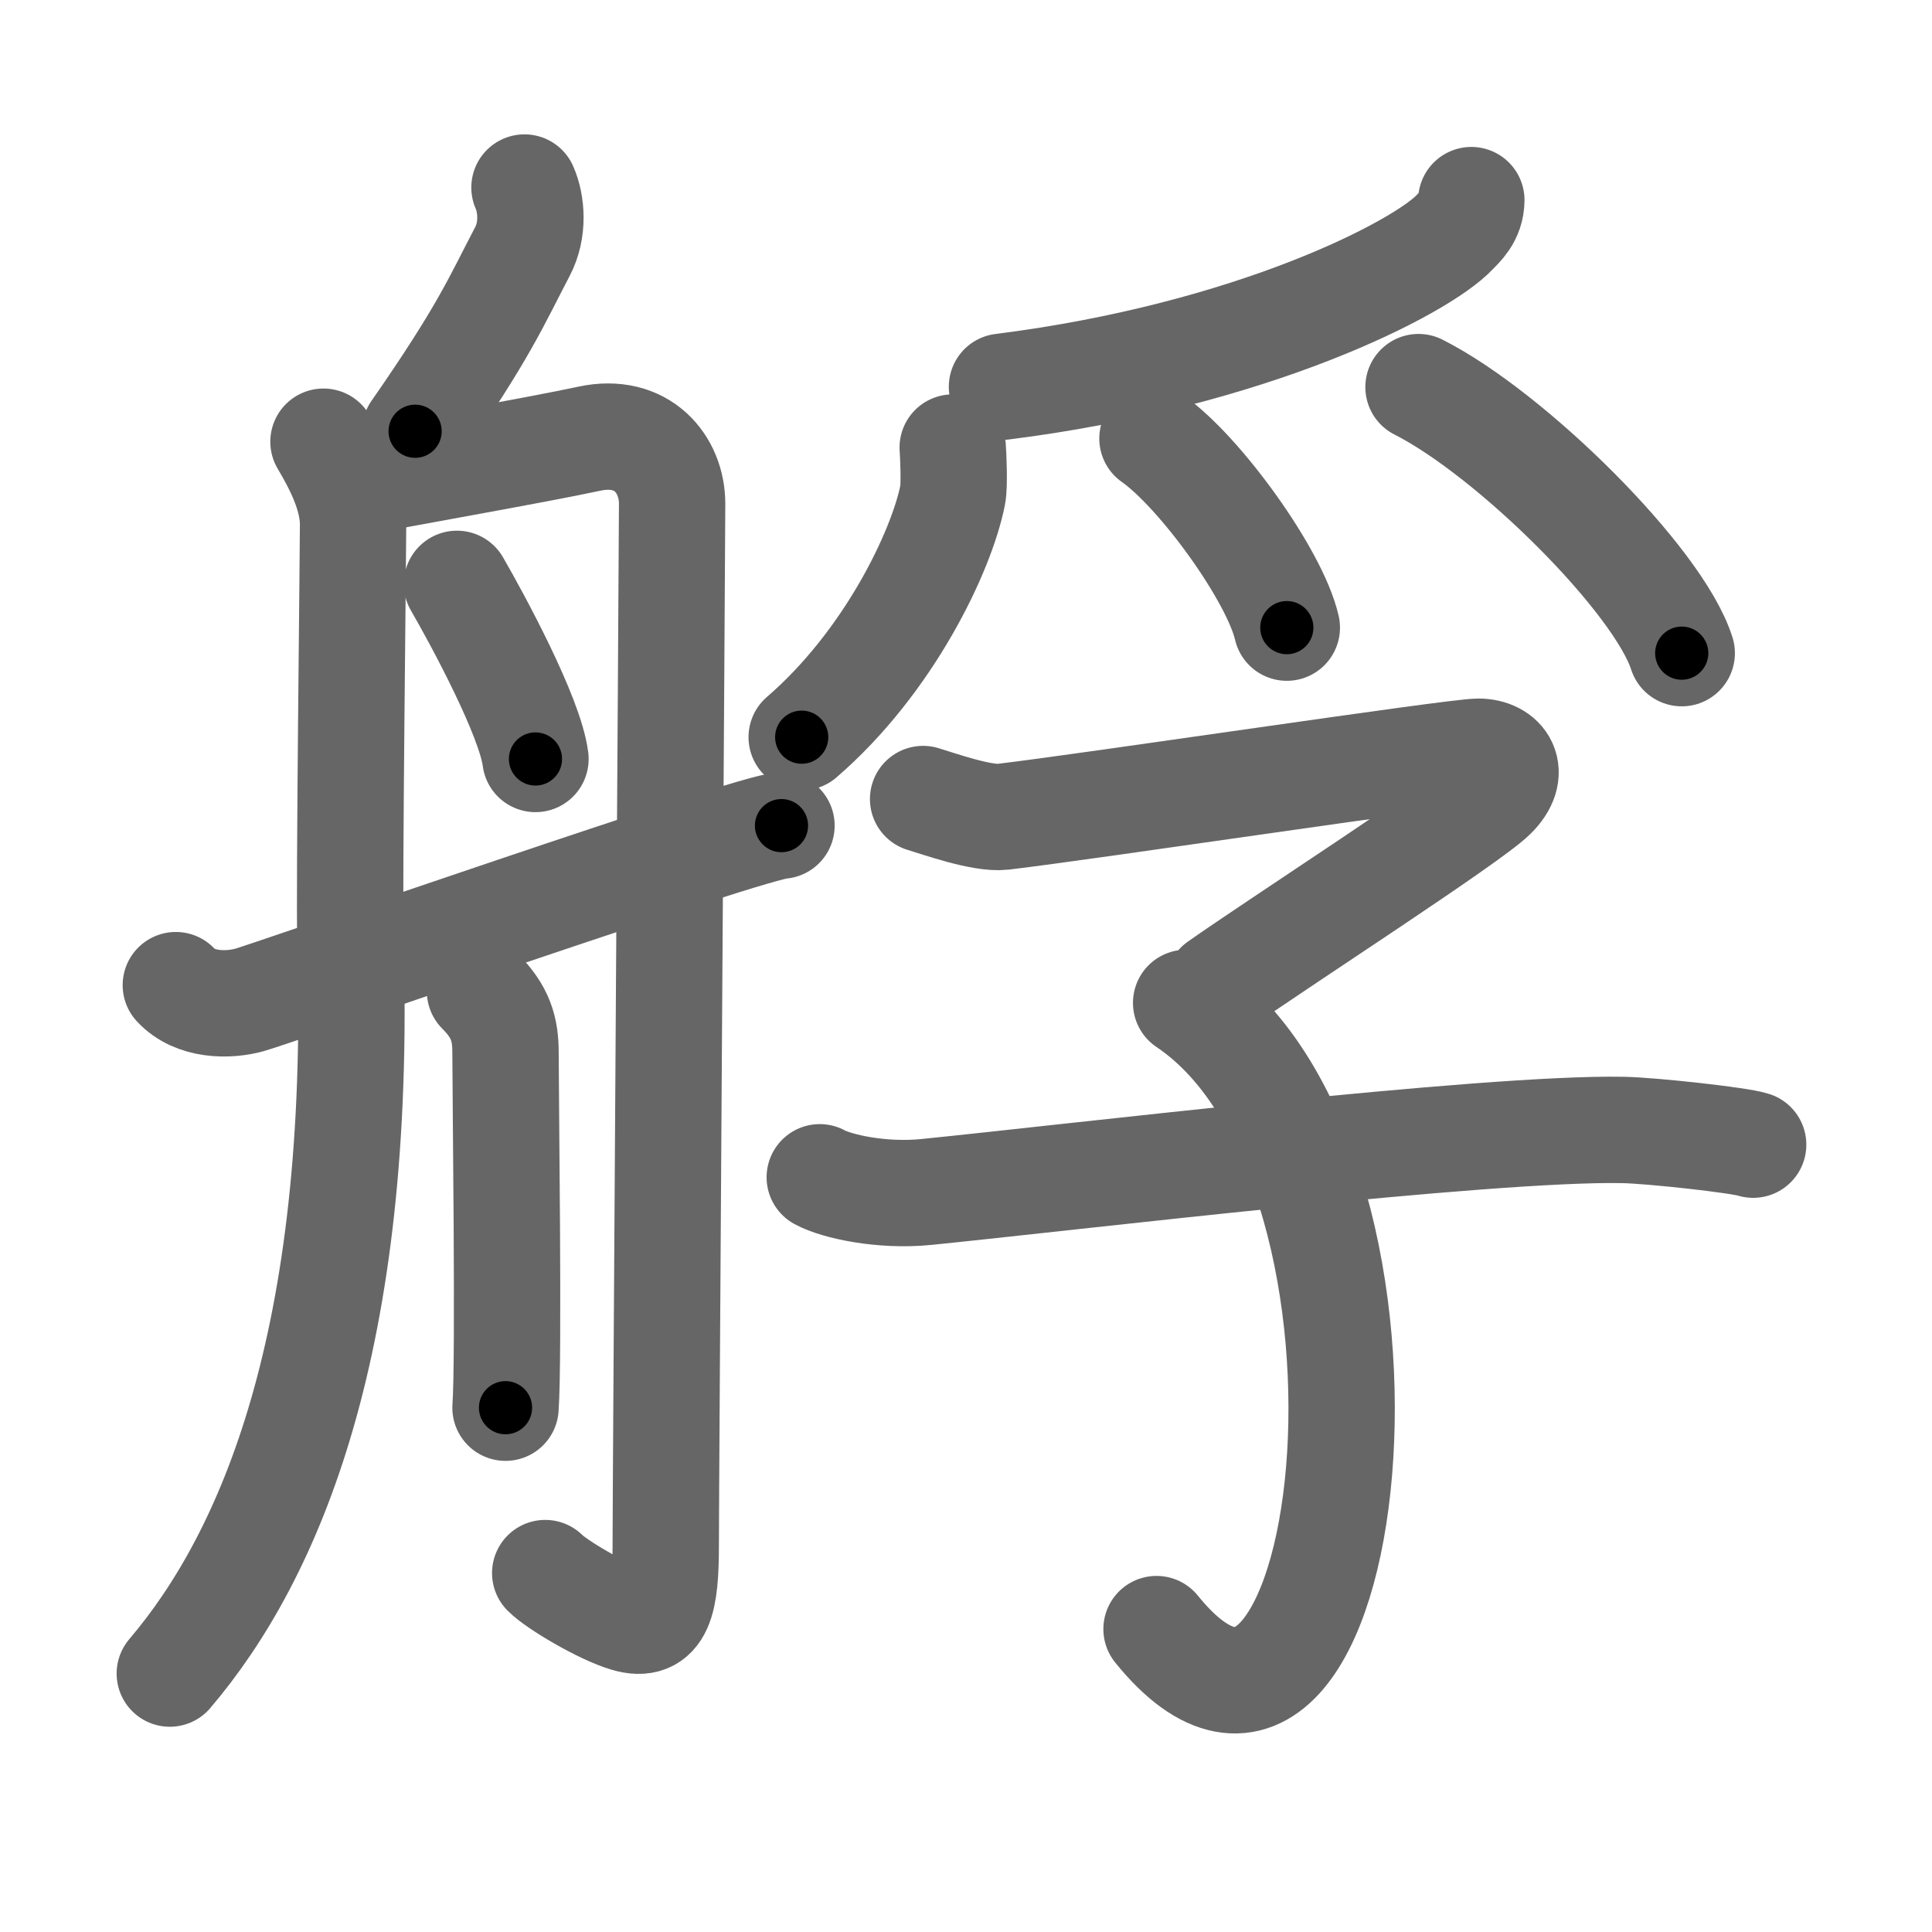 <svg xmlns="http://www.w3.org/2000/svg" viewBox="0 0 109 109" id="8240"><g fill="none" stroke="#666" stroke-width="6" stroke-linecap="round" stroke-linejoin="round"><g><g><path d="M29.59,10.58c0.41,0.92,0.52,2.4-0.11,3.6C28,17,27.33,18.71,23.42,24.33" /><path d="M18.25,24.92c0.78,1.31,1.67,3.03,1.67,4.67c0,1.64-0.23,20.63-0.15,23.58c0.67,22.51-4.52,34.59-10.19,41.25" /><path d="M19.92,27.26c3.3-0.64,10.35-1.87,13.33-2.51s4.67,1.44,4.67,3.67c0,2.23-0.36,55.58-0.36,58.77c0,3.18-0.34,4.68-2.19,4.14c-1.41-0.41-3.98-1.94-4.61-2.58" /><path d="M25.78,32.94c1.18,2.04,4.13,7.5,4.43,9.88" /><path d="M27.08,55.92c1.17,1.17,1.44,2.14,1.44,3.47c0,2.28,0.2,17.35,0,20.03" /><path d="M9.92,55.58c1.08,1.17,2.96,1.17,4.17,0.83c1.21-0.33,28.49-9.83,30-9.83" /></g><g><g><path d="M83.01,11.29c-0.01,0.96-0.61,1.46-0.93,1.8c-1.87,2-11.39,6.95-25.55,8.73" /><path d="M53.75,25.25c0.03,0.37,0.11,2.13,0,2.67c-0.62,3.16-3.6,9.43-8.52,13.67" /><path d="M65.02,24.74c2.68,1.88,6.91,7.74,7.58,10.67" /><path d="M80.03,21.84c5.24,2.65,13.54,10.89,14.85,15.01" /></g><g><path d="M52.08,45.08c0.78,0.23,3.31,1.14,4.5,1c4.92-0.58,25.47-3.67,26.83-3.67c1.37,0,2.2,1.15,0.83,2.5c-1.37,1.35-12.02,8.22-15.5,10.67" /><path d="M66.92,56.58c14.08,9.47,9.49,49.14-1.67,35.33" /><path d="M46.25,66.42c0.95,0.52,3.5,1.08,6,0.83c7.99-0.8,31.64-3.65,39.33-3.5c1.58,0.03,6.54,0.57,7.33,0.83" /></g></g></g></g><g fill="none" stroke="#000" stroke-width="3" stroke-linecap="round" stroke-linejoin="round"><path d="M29.59,10.58c0.41,0.92,0.52,2.4-0.11,3.6C28,17,27.33,18.71,23.42,24.33" stroke-dasharray="15.551" stroke-dashoffset="15.551"><animate attributeName="stroke-dashoffset" values="15.551;15.551;0" dur="0.156s" fill="freeze" begin="0s;8240.click" /></path><path d="M18.25,24.92c0.78,1.31,1.67,3.03,1.67,4.67c0,1.64-0.23,20.63-0.15,23.58c0.67,22.51-4.52,34.59-10.19,41.25" stroke-dasharray="72.01" stroke-dashoffset="72.01"><animate attributeName="stroke-dashoffset" values="72.01" fill="freeze" begin="8240.click" /><animate attributeName="stroke-dashoffset" values="72.01;72.01;0" keyTimes="0;0.224;1" dur="0.697s" fill="freeze" begin="0s;8240.click" /></path><path d="M19.92,27.26c3.3-0.64,10.35-1.87,13.33-2.51s4.67,1.44,4.67,3.67c0,2.23-0.36,55.58-0.36,58.77c0,3.18-0.34,4.68-2.19,4.14c-1.41-0.41-3.98-1.94-4.61-2.58" stroke-dasharray="90.22" stroke-dashoffset="90.22"><animate attributeName="stroke-dashoffset" values="90.22" fill="freeze" begin="8240.click" /><animate attributeName="stroke-dashoffset" values="90.22;90.22;0" keyTimes="0;0.507;1" dur="1.375s" fill="freeze" begin="0s;8240.click" /></path><path d="M25.78,32.94c1.18,2.04,4.13,7.5,4.43,9.88" stroke-dasharray="10.87" stroke-dashoffset="10.87"><animate attributeName="stroke-dashoffset" values="10.87" fill="freeze" begin="8240.click" /><animate attributeName="stroke-dashoffset" values="10.87;10.87;0" keyTimes="0;0.864;1" dur="1.592s" fill="freeze" begin="0s;8240.click" /></path><path d="M27.08,55.92c1.17,1.17,1.44,2.14,1.44,3.47c0,2.28,0.2,17.35,0,20.03" stroke-dasharray="23.912" stroke-dashoffset="23.912"><animate attributeName="stroke-dashoffset" values="23.912" fill="freeze" begin="8240.click" /><animate attributeName="stroke-dashoffset" values="23.912;23.912;0" keyTimes="0;0.869;1" dur="1.831s" fill="freeze" begin="0s;8240.click" /></path><path d="M9.92,55.58c1.08,1.17,2.96,1.17,4.17,0.83c1.21-0.33,28.49-9.83,30-9.83" stroke-dasharray="36.039" stroke-dashoffset="36.039"><animate attributeName="stroke-dashoffset" values="36.039" fill="freeze" begin="8240.click" /><animate attributeName="stroke-dashoffset" values="36.039;36.039;0" keyTimes="0;0.836;1" dur="2.191s" fill="freeze" begin="0s;8240.click" /></path><path d="M83.01,11.29c-0.01,0.96-0.61,1.46-0.93,1.8c-1.87,2-11.39,6.95-25.55,8.73" stroke-dasharray="29.386" stroke-dashoffset="29.386"><animate attributeName="stroke-dashoffset" values="29.386" fill="freeze" begin="8240.click" /><animate attributeName="stroke-dashoffset" values="29.386;29.386;0" keyTimes="0;0.882;1" dur="2.485s" fill="freeze" begin="0s;8240.click" /></path><path d="M53.75,25.25c0.03,0.37,0.11,2.13,0,2.67c-0.62,3.16-3.6,9.43-8.52,13.67" stroke-dasharray="19.021" stroke-dashoffset="19.021"><animate attributeName="stroke-dashoffset" values="19.021" fill="freeze" begin="8240.click" /><animate attributeName="stroke-dashoffset" values="19.021;19.021;0" keyTimes="0;0.929;1" dur="2.675s" fill="freeze" begin="0s;8240.click" /></path><path d="M65.02,24.74c2.68,1.88,6.91,7.74,7.58,10.67" stroke-dasharray="13.257" stroke-dashoffset="13.257"><animate attributeName="stroke-dashoffset" values="13.257" fill="freeze" begin="8240.click" /><animate attributeName="stroke-dashoffset" values="13.257;13.257;0" keyTimes="0;0.91;1" dur="2.94s" fill="freeze" begin="0s;8240.click" /></path><path d="M80.03,21.84c5.24,2.65,13.54,10.89,14.85,15.01" stroke-dasharray="21.422" stroke-dashoffset="21.422"><animate attributeName="stroke-dashoffset" values="21.422" fill="freeze" begin="8240.click" /><animate attributeName="stroke-dashoffset" values="21.422;21.422;0" keyTimes="0;0.932;1" dur="3.154s" fill="freeze" begin="0s;8240.click" /></path><path d="M52.08,45.08c0.78,0.23,3.31,1.14,4.5,1c4.92-0.58,25.47-3.67,26.83-3.67c1.37,0,2.2,1.15,0.83,2.5c-1.37,1.35-12.02,8.22-15.5,10.67" stroke-dasharray="54.234" stroke-dashoffset="54.234"><animate attributeName="stroke-dashoffset" values="54.234" fill="freeze" begin="8240.click" /><animate attributeName="stroke-dashoffset" values="54.234;54.234;0" keyTimes="0;0.853;1" dur="3.696s" fill="freeze" begin="0s;8240.click" /></path><path d="M66.92,56.58c14.08,9.47,9.49,49.14-1.67,35.33" stroke-dasharray="48.529" stroke-dashoffset="48.529"><animate attributeName="stroke-dashoffset" values="48.529" fill="freeze" begin="8240.click" /><animate attributeName="stroke-dashoffset" values="48.529;48.529;0" keyTimes="0;0.884;1" dur="4.181s" fill="freeze" begin="0s;8240.click" /></path><path d="M46.25,66.42c0.95,0.52,3.5,1.08,6,0.83c7.99-0.8,31.64-3.65,39.33-3.5c1.58,0.03,6.54,0.57,7.33,0.83" stroke-dasharray="53.007" stroke-dashoffset="53.007"><animate attributeName="stroke-dashoffset" values="53.007" fill="freeze" begin="8240.click" /><animate attributeName="stroke-dashoffset" values="53.007;53.007;0" keyTimes="0;0.887;1" dur="4.711s" fill="freeze" begin="0s;8240.click" /></path></g></svg>